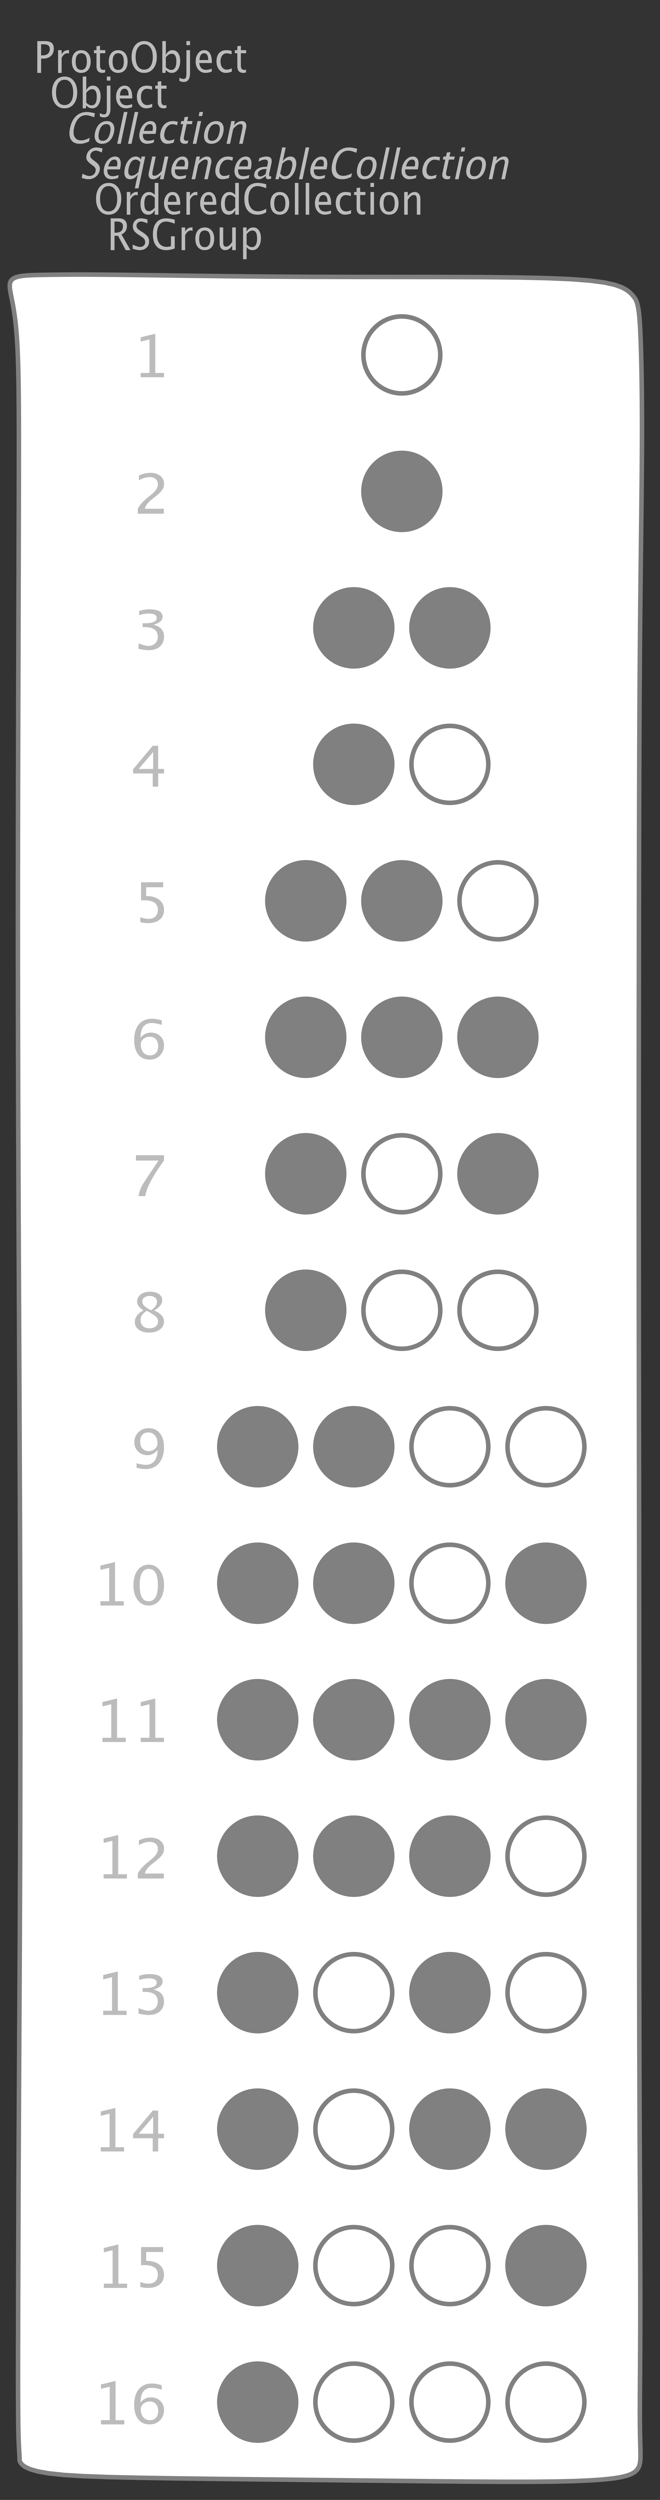 <?xml version="1.0" encoding="UTF-8"?>
<svg xmlns="http://www.w3.org/2000/svg" xmlns:xlink="http://www.w3.org/1999/xlink" width="145.499pt" height="550.32pt" viewBox="0 0 145.499 550.32" version="1.1">
<rect x="0" y="0" width="145.499" height="550.32" fill="#333333" stroke="none"/>
<defs>
<g>
<symbol overflow="visible" id="glyph0-0">
<path style="stroke:none;" d="M 1.031 0 L 1.031 -5.25 L 5.25 -5.25 L 5.25 0 Z M 1.281 -0.25 L 5 -0.25 L 5 -5 L 1.281 -5 Z M 1.281 -0.25 "/>
</symbol>
<symbol overflow="visible" id="glyph0-1">
<path style="stroke:none;" d="M 0.766 0 L 0.766 -7 L 2.391 -7 C 3.109 -7 3.625 -6.867 3.938 -6.609 C 4.25 -6.348 4.406 -5.914 4.406 -5.312 C 4.406 -4.633 4.191 -4.102 3.766 -3.719 C 3.336 -3.332 2.742 -3.141 1.984 -3.141 L 1.609 -3.141 L 1.609 0 Z M 1.609 -3.859 L 1.953 -3.859 C 2.453 -3.859 2.836 -3.977 3.109 -4.219 C 3.379 -4.469 3.516 -4.812 3.516 -5.25 C 3.516 -5.625 3.406 -5.891 3.188 -6.047 C 2.977 -6.211 2.625 -6.297 2.125 -6.297 L 1.609 -6.297 Z M 1.609 -3.859 "/>
</symbol>
<symbol overflow="visible" id="glyph0-2">
<path style="stroke:none;" d="M 0.797 0 L 0.797 -5 L 1.578 -5 L 1.578 -4.062 C 1.891 -4.688 2.348 -5 2.953 -5 C 3.035 -5 3.117 -5.023 3.203 -5.078 L 3.203 -4.25 C 3.066 -4.301 2.945 -4.328 2.844 -4.328 C 2.344 -4.328 1.922 -3.984 1.578 -3.297 L 1.578 0 Z M 0.797 0 "/>
</symbol>
<symbol overflow="visible" id="glyph0-3">
<path style="stroke:none;" d="M 2.5 0 C 1.875 0 1.375 -0.223 1 -0.672 C 0.633 -1.129 0.453 -1.738 0.453 -2.5 C 0.453 -3.27 0.633 -3.879 1 -4.328 C 1.375 -4.773 1.883 -5 2.531 -5 C 3.164 -5 3.672 -4.773 4.047 -4.328 C 4.422 -3.879 4.609 -3.27 4.609 -2.5 C 4.609 -1.719 4.422 -1.102 4.047 -0.656 C 3.672 -0.219 3.156 0 2.5 0 Z M 2.516 -0.656 C 3.348 -0.656 3.766 -1.27 3.766 -2.5 C 3.766 -3.719 3.352 -4.328 2.531 -4.328 C 1.707 -4.328 1.297 -3.711 1.297 -2.484 C 1.297 -1.266 1.703 -0.656 2.516 -0.656 Z M 2.516 -0.656 "/>
</symbol>
<symbol overflow="visible" id="glyph0-4">
<path style="stroke:none;" d="M 2.109 0 C 1.703 0 1.383 -0.125 1.156 -0.375 C 0.938 -0.633 0.828 -0.992 0.828 -1.453 L 0.828 -4.328 L 0.281 -4.328 L 0.281 -5 L 0.828 -5 L 0.828 -5.875 L 1.609 -5.969 L 1.609 -5 L 2.766 -5 L 2.766 -4.328 L 1.609 -4.328 L 1.609 -1.625 C 1.609 -0.977 1.859 -0.656 2.359 -0.656 C 2.461 -0.656 2.586 -0.676 2.734 -0.719 L 2.734 -0.109 C 2.492 -0.035 2.285 0 2.109 0 Z M 2.109 0 "/>
</symbol>
<symbol overflow="visible" id="glyph0-5">
<path style="stroke:none;" d="M 3.172 0 C 2.336 0 1.672 -0.316 1.172 -0.953 C 0.672 -1.598 0.422 -2.445 0.422 -3.5 C 0.422 -4.562 0.672 -5.41 1.172 -6.047 C 1.68 -6.68 2.359 -7 3.203 -7 C 4.047 -7 4.719 -6.68 5.219 -6.047 C 5.727 -5.41 5.984 -4.566 5.984 -3.516 C 5.984 -2.441 5.727 -1.586 5.219 -0.953 C 4.719 -0.316 4.035 0 3.172 0 Z M 3.172 -0.719 C 3.785 -0.719 4.258 -0.961 4.594 -1.453 C 4.926 -1.941 5.094 -2.629 5.094 -3.516 C 5.094 -4.391 4.922 -5.07 4.578 -5.562 C 4.242 -6.051 3.785 -6.297 3.203 -6.297 C 2.609 -6.297 2.145 -6.047 1.812 -5.547 C 1.477 -5.055 1.312 -4.379 1.312 -3.516 C 1.312 -2.641 1.473 -1.953 1.797 -1.453 C 2.129 -0.961 2.586 -0.719 3.172 -0.719 Z M 3.172 -0.719 "/>
</symbol>
<symbol overflow="visible" id="glyph0-6">
<path style="stroke:none;" d="M 0.797 0 L 0.797 -7 L 1.578 -7 L 1.578 -3.969 C 1.91 -4.656 2.398 -5 3.047 -5 C 3.566 -5 3.977 -4.785 4.281 -4.359 C 4.582 -3.941 4.734 -3.367 4.734 -2.641 C 4.734 -1.848 4.562 -1.207 4.219 -0.719 C 3.883 -0.238 3.438 0 2.875 0 C 2.352 0 1.922 -0.219 1.578 -0.656 L 1.484 0 Z M 1.578 -1.25 C 1.984 -0.852 2.375 -0.656 2.75 -0.656 C 3.508 -0.656 3.891 -1.285 3.891 -2.547 C 3.891 -3.66 3.551 -4.219 2.875 -4.219 C 2.438 -4.219 2.004 -3.957 1.578 -3.438 Z M 1.578 -1.25 "/>
</symbol>
<symbol overflow="visible" id="glyph0-7">
<path style="stroke:none;" d="M -0.625 1.766 L -0.625 1.062 C -0.25 1.238 0.031 1.328 0.219 1.328 C 0.5 1.328 0.688 1.242 0.781 1.078 C 0.875 0.91 0.922 0.57 0.922 0.062 L 0.922 -5 L 1.719 -5 L 1.719 0.047 C 1.719 1.348 1.242 2 0.297 2 C 0.016 2 -0.289 1.922 -0.625 1.766 Z M 0.922 -6.109 L 0.922 -7 L 1.719 -7 L 1.719 -6.109 Z M 0.922 -6.109 "/>
</symbol>
<symbol overflow="visible" id="glyph0-8">
<path style="stroke:none;" d="M 4 -0.266 C 3.469 -0.086 3.008 0 2.625 0 C 1.988 0 1.469 -0.234 1.062 -0.703 C 0.656 -1.172 0.453 -1.773 0.453 -2.516 C 0.453 -3.242 0.629 -3.836 0.984 -4.297 C 1.336 -4.766 1.797 -5 2.359 -5 C 2.879 -5 3.285 -4.773 3.578 -4.328 C 3.867 -3.891 4.016 -3.27 4.016 -2.469 L 4.016 -2.172 L 1.25 -2.172 C 1.363 -1.172 1.875 -0.672 2.781 -0.672 C 3.102 -0.672 3.508 -0.754 4 -0.922 Z M 1.297 -2.828 L 3.219 -2.828 C 3.219 -3.828 2.914 -4.328 2.312 -4.328 C 1.695 -4.328 1.359 -3.828 1.297 -2.828 Z M 1.297 -2.828 "/>
</symbol>
<symbol overflow="visible" id="glyph0-9">
<path style="stroke:none;" d="M 2.5 0 C 1.906 0 1.414 -0.238 1.031 -0.719 C 0.645 -1.195 0.453 -1.797 0.453 -2.516 C 0.453 -3.297 0.641 -3.906 1.016 -4.344 C 1.398 -4.781 1.941 -5 2.641 -5 C 2.973 -5 3.352 -4.945 3.781 -4.844 L 3.781 -4.094 C 3.332 -4.238 2.969 -4.312 2.688 -4.312 C 2.281 -4.312 1.953 -4.145 1.703 -3.812 C 1.461 -3.488 1.344 -3.051 1.344 -2.5 C 1.344 -1.969 1.469 -1.535 1.719 -1.203 C 1.969 -0.879 2.297 -0.719 2.703 -0.719 C 3.066 -0.719 3.441 -0.816 3.828 -1.016 L 3.828 -0.266 C 3.316 -0.086 2.875 0 2.5 0 Z M 2.5 0 "/>
</symbol>
<symbol overflow="visible" id="glyph0-10">
<path style="stroke:none;" d="M 3.594 0 L 3.594 -1.031 C 3.27 -0.344 2.785 0 2.141 0 C 1.609 0 1.191 -0.207 0.891 -0.625 C 0.598 -1.039 0.453 -1.617 0.453 -2.359 C 0.453 -3.148 0.617 -3.785 0.953 -4.266 C 1.297 -4.754 1.75 -5 2.312 -5 C 2.82 -5 3.25 -4.773 3.594 -4.328 L 3.594 -7 L 4.391 -7 L 4.391 0 Z M 3.594 -3.734 C 3.188 -4.129 2.797 -4.328 2.422 -4.328 C 1.672 -4.328 1.297 -3.695 1.297 -2.438 C 1.297 -1.332 1.629 -0.781 2.297 -0.781 C 2.742 -0.781 3.176 -1.039 3.594 -1.562 Z M 3.594 -3.734 "/>
</symbol>
<symbol overflow="visible" id="glyph0-11">
<path style="stroke:none;" d="M 3.312 0 C 2.395 0 1.68 -0.301 1.172 -0.906 C 0.672 -1.52 0.422 -2.383 0.422 -3.5 C 0.422 -4.602 0.676 -5.461 1.188 -6.078 C 1.695 -6.691 2.422 -7 3.359 -7 C 3.891 -7 4.516 -6.898 5.234 -6.703 L 5.234 -5.828 C 4.422 -6.141 3.789 -6.297 3.344 -6.297 C 2.695 -6.297 2.195 -6.051 1.844 -5.562 C 1.488 -5.07 1.312 -4.379 1.312 -3.484 C 1.312 -2.641 1.5 -1.973 1.875 -1.484 C 2.258 -0.992 2.773 -0.75 3.422 -0.75 C 3.992 -0.75 4.598 -0.941 5.234 -1.328 L 5.234 -0.516 C 4.648 -0.172 4.008 0 3.312 0 Z M 3.312 0 "/>
</symbol>
<symbol overflow="visible" id="glyph0-12">
<path style="stroke:none;" d="M 0.797 0 L 0.797 -7 L 1.578 -7 L 1.578 0 Z M 0.797 0 "/>
</symbol>
<symbol overflow="visible" id="glyph0-13">
<path style="stroke:none;" d="M 0.797 0 L 0.797 -5 L 1.578 -5 L 1.578 0 Z M 0.797 -6.109 L 0.797 -7 L 1.578 -7 L 1.578 -6.109 Z M 0.797 -6.109 "/>
</symbol>
<symbol overflow="visible" id="glyph0-14">
<path style="stroke:none;" d="M 0.797 0 L 0.797 -5 L 1.578 -5 L 1.578 -4.078 C 2.004 -4.691 2.52 -5 3.125 -5 C 3.5 -5 3.797 -4.863 4.016 -4.594 C 4.242 -4.32 4.359 -3.961 4.359 -3.516 L 4.359 0 L 3.578 0 L 3.578 -3.297 C 3.578 -3.672 3.523 -3.938 3.422 -4.094 C 3.328 -4.258 3.172 -4.344 2.953 -4.344 C 2.473 -4.344 2.016 -3.977 1.578 -3.25 L 1.578 0 Z M 0.797 0 "/>
</symbol>
<symbol overflow="visible" id="glyph0-15">
<path style="stroke:none;" d="M 0.766 0 L 0.766 -7 L 2.562 -7 C 3.133 -7 3.57 -6.859 3.875 -6.578 C 4.188 -6.297 4.344 -5.883 4.344 -5.344 C 4.344 -4.445 3.941 -3.816 3.141 -3.453 L 5.125 0 L 4.078 0 L 2.391 -3.156 L 1.609 -3.156 L 1.609 0 Z M 1.609 -3.844 L 1.875 -3.844 C 2.938 -3.844 3.469 -4.316 3.469 -5.266 C 3.469 -5.953 3.023 -6.297 2.141 -6.297 L 1.609 -6.297 Z M 1.609 -3.844 "/>
</symbol>
<symbol overflow="visible" id="glyph0-16">
<path style="stroke:none;" d="M 1.938 0 C 1.531 0 1.02 -0.098 0.406 -0.297 L 0.406 -1.234 C 1.07 -0.891 1.617 -0.719 2.047 -0.719 C 2.379 -0.719 2.645 -0.812 2.844 -1 C 3.051 -1.195 3.156 -1.453 3.156 -1.766 C 3.156 -2.035 3.086 -2.258 2.953 -2.438 C 2.828 -2.625 2.586 -2.828 2.234 -3.047 L 1.812 -3.312 C 1.312 -3.633 0.957 -3.938 0.75 -4.219 C 0.539 -4.508 0.438 -4.848 0.438 -5.234 C 0.438 -5.742 0.602 -6.164 0.938 -6.5 C 1.27 -6.832 1.691 -7 2.203 -7 C 2.66 -7 3.145 -6.914 3.656 -6.75 L 3.656 -5.891 C 3.031 -6.16 2.562 -6.297 2.25 -6.297 C 1.957 -6.297 1.719 -6.207 1.531 -6.031 C 1.344 -5.852 1.25 -5.633 1.25 -5.375 C 1.25 -5.156 1.316 -4.957 1.453 -4.781 C 1.586 -4.613 1.844 -4.41 2.219 -4.172 L 2.641 -3.906 C 3.148 -3.57 3.508 -3.258 3.719 -2.969 C 3.926 -2.676 4.031 -2.328 4.031 -1.922 C 4.031 -1.348 3.836 -0.883 3.453 -0.531 C 3.066 -0.176 2.562 0 1.938 0 Z M 1.938 0 "/>
</symbol>
<symbol overflow="visible" id="glyph0-17">
<path style="stroke:none;" d="M 5.234 -0.359 C 4.516 -0.117 3.891 0 3.359 0 C 2.41 0 1.68 -0.301 1.172 -0.906 C 0.672 -1.508 0.422 -2.375 0.422 -3.5 C 0.422 -4.602 0.676 -5.461 1.188 -6.078 C 1.695 -6.691 2.414 -7 3.344 -7 C 3.945 -7 4.578 -6.898 5.234 -6.703 L 5.234 -5.828 C 4.41 -6.141 3.781 -6.297 3.344 -6.297 C 2.695 -6.297 2.195 -6.051 1.844 -5.562 C 1.488 -5.07 1.312 -4.379 1.312 -3.484 C 1.312 -2.609 1.5 -1.926 1.875 -1.438 C 2.258 -0.957 2.797 -0.719 3.484 -0.719 C 3.766 -0.719 4.07 -0.773 4.406 -0.891 L 4.406 -3.047 L 5.234 -3.047 Z M 5.234 -0.359 "/>
</symbol>
<symbol overflow="visible" id="glyph0-18">
<path style="stroke:none;" d="M 3.516 0 L 3.516 -1.031 C 3.098 -0.344 2.586 0 1.984 0 C 1.609 0 1.305 -0.129 1.078 -0.391 C 0.859 -0.66 0.75 -1.023 0.75 -1.484 L 0.75 -5 L 1.531 -5 L 1.531 -1.781 C 1.531 -1.406 1.578 -1.141 1.672 -0.984 C 1.773 -0.836 1.938 -0.766 2.156 -0.766 C 2.633 -0.766 3.086 -1.117 3.516 -1.828 L 3.516 -5 L 4.312 -5 L 4.312 0 Z M 3.516 0 "/>
</symbol>
<symbol overflow="visible" id="glyph0-19">
<path style="stroke:none;" d="M 0.797 2 L 0.797 -5 L 1.578 -5 L 1.578 -4.078 C 1.91 -4.691 2.398 -5 3.047 -5 C 3.566 -5 3.977 -4.785 4.281 -4.359 C 4.582 -3.941 4.734 -3.367 4.734 -2.641 C 4.734 -1.848 4.562 -1.207 4.219 -0.719 C 3.883 -0.238 3.438 0 2.875 0 C 2.352 0 1.922 -0.219 1.578 -0.656 L 1.578 2 Z M 1.578 -1.266 C 1.984 -0.859 2.375 -0.656 2.75 -0.656 C 3.508 -0.656 3.891 -1.305 3.891 -2.609 C 3.891 -3.754 3.551 -4.328 2.875 -4.328 C 2.438 -4.328 2.004 -4.055 1.578 -3.516 Z M 1.578 -1.266 "/>
</symbol>
<symbol overflow="visible" id="glyph1-0">
<path style="stroke:none;" d="M 1.031 0 L 2.141 -5.25 L 6.359 -5.25 L 5.25 0 Z M 1.328 -0.25 L 5.047 -0.25 L 6.062 -5 L 2.344 -5 Z M 1.328 -0.25 "/>
</symbol>
<symbol overflow="visible" id="glyph1-1">
<path style="stroke:none;" d="M 3.312 0 C 2.395 0 1.75 -0.301 1.375 -0.906 C 1 -1.52 0.93 -2.383 1.172 -3.5 C 1.398 -4.602 1.832 -5.461 2.469 -6.078 C 3.113 -6.691 3.906 -7 4.844 -7 C 5.375 -7 5.977 -6.898 6.656 -6.703 L 6.469 -5.828 C 5.727 -6.141 5.133 -6.297 4.688 -6.297 C 4.039 -6.297 3.488 -6.051 3.031 -5.562 C 2.57 -5.07 2.242 -4.379 2.047 -3.484 C 1.867 -2.641 1.914 -1.973 2.188 -1.484 C 2.469 -0.992 2.93 -0.75 3.578 -0.75 C 4.148 -0.75 4.797 -0.941 5.516 -1.328 L 5.344 -0.516 C 4.688 -0.172 4.008 0 3.312 0 Z M 3.312 0 "/>
</symbol>
<symbol overflow="visible" id="glyph1-2">
<path style="stroke:none;" d="M 2.5 0 C 1.875 0 1.422 -0.223 1.141 -0.672 C 0.867 -1.129 0.816 -1.738 0.984 -2.5 C 1.148 -3.27 1.461 -3.879 1.922 -4.328 C 2.391 -4.773 2.945 -5 3.594 -5 C 4.227 -5 4.688 -4.773 4.969 -4.328 C 5.25 -3.879 5.305 -3.27 5.141 -2.5 C 4.973 -1.719 4.656 -1.102 4.188 -0.656 C 3.719 -0.219 3.156 0 2.5 0 Z M 2.656 -0.656 C 3.488 -0.656 4.035 -1.27 4.297 -2.5 C 4.555 -3.719 4.273 -4.328 3.453 -4.328 C 2.629 -4.328 2.086 -3.711 1.828 -2.484 C 1.566 -1.266 1.844 -0.656 2.656 -0.656 Z M 2.656 -0.656 "/>
</symbol>
<symbol overflow="visible" id="glyph1-3">
<path style="stroke:none;" d="M 0.797 0 L 2.281 -7 L 3.062 -7 L 1.578 0 Z M 0.797 0 "/>
</symbol>
<symbol overflow="visible" id="glyph1-4">
<path style="stroke:none;" d="M 4.062 -0.266 C 3.488 -0.086 3.008 0 2.625 0 C 1.988 0 1.516 -0.234 1.203 -0.703 C 0.898 -1.172 0.828 -1.773 0.984 -2.516 C 1.141 -3.242 1.441 -3.836 1.891 -4.297 C 2.348 -4.766 2.859 -5 3.422 -5 C 3.941 -5 4.301 -4.773 4.5 -4.328 C 4.695 -3.891 4.711 -3.27 4.547 -2.469 L 4.484 -2.172 L 1.719 -2.172 C 1.613 -1.172 2.016 -0.672 2.922 -0.672 C 3.242 -0.672 3.672 -0.754 4.203 -0.922 Z M 1.891 -2.828 L 3.812 -2.828 C 4.031 -3.828 3.836 -4.328 3.234 -4.328 C 2.617 -4.328 2.172 -3.828 1.891 -2.828 Z M 1.891 -2.828 "/>
</symbol>
<symbol overflow="visible" id="glyph1-5">
<path style="stroke:none;" d="M 2.5 0 C 1.906 0 1.469 -0.238 1.188 -0.719 C 0.906 -1.195 0.836 -1.797 0.984 -2.516 C 1.148 -3.297 1.469 -3.906 1.938 -4.344 C 2.414 -4.781 3.004 -5 3.703 -5 C 4.035 -5 4.406 -4.945 4.812 -4.844 L 4.656 -4.094 C 4.238 -4.238 3.891 -4.312 3.609 -4.312 C 3.203 -4.312 2.836 -4.145 2.516 -3.812 C 2.203 -3.488 1.988 -3.051 1.875 -2.5 C 1.758 -1.969 1.789 -1.535 1.969 -1.203 C 2.156 -0.879 2.453 -0.719 2.859 -0.719 C 3.223 -0.719 3.617 -0.816 4.047 -1.016 L 3.891 -0.266 C 3.336 -0.086 2.875 0 2.5 0 Z M 2.5 0 "/>
</symbol>
<symbol overflow="visible" id="glyph1-6">
<path style="stroke:none;" d="M 2.109 0 C 1.703 0 1.41 -0.125 1.234 -0.375 C 1.066 -0.633 1.035 -0.992 1.141 -1.453 L 1.75 -4.328 L 1.203 -4.328 L 1.344 -5 L 1.891 -5 L 2.078 -5.875 L 2.875 -5.969 L 2.672 -5 L 3.828 -5 L 3.688 -4.328 L 2.531 -4.328 L 1.953 -1.625 C 1.816 -0.977 2 -0.656 2.5 -0.656 C 2.602 -0.656 2.734 -0.676 2.891 -0.719 L 2.75 -0.109 C 2.5 -0.035 2.285 0 2.109 0 Z M 2.109 0 "/>
</symbol>
<symbol overflow="visible" id="glyph1-7">
<path style="stroke:none;" d="M 0.797 0 L 1.859 -5 L 2.641 -5 L 1.578 0 Z M 2.094 -6.109 L 2.281 -7 L 3.062 -7 L 2.875 -6.109 Z M 2.094 -6.109 "/>
</symbol>
<symbol overflow="visible" id="glyph1-8">
<path style="stroke:none;" d="M 0.797 0 L 1.859 -5 L 2.641 -5 L 2.438 -4.078 C 3 -4.691 3.582 -5 4.188 -5 C 4.562 -5 4.832 -4.863 5 -4.594 C 5.164 -4.32 5.203 -3.961 5.109 -3.516 L 4.359 0 L 3.578 0 L 4.281 -3.297 C 4.363 -3.672 4.367 -3.938 4.297 -4.094 C 4.234 -4.258 4.094 -4.344 3.875 -4.344 C 3.395 -4.344 2.859 -3.977 2.266 -3.25 L 1.578 0 Z M 0.797 0 "/>
</symbol>
<symbol overflow="visible" id="glyph1-9">
<path style="stroke:none;" d="M 1.938 0 C 1.531 0 1.039 -0.098 0.469 -0.297 L 0.672 -1.234 C 1.266 -0.891 1.773 -0.719 2.203 -0.719 C 2.535 -0.719 2.82 -0.812 3.062 -1 C 3.312 -1.195 3.469 -1.453 3.531 -1.766 C 3.594 -2.035 3.578 -2.258 3.484 -2.438 C 3.391 -2.625 3.188 -2.828 2.875 -3.047 L 2.516 -3.312 C 2.086 -3.633 1.797 -3.938 1.641 -4.219 C 1.492 -4.508 1.461 -4.848 1.547 -5.234 C 1.66 -5.742 1.914 -6.164 2.312 -6.5 C 2.719 -6.832 3.176 -7 3.688 -7 C 4.145 -7 4.613 -6.914 5.094 -6.75 L 4.906 -5.891 C 4.344 -6.16 3.906 -6.297 3.594 -6.297 C 3.301 -6.297 3.039 -6.207 2.812 -6.031 C 2.582 -5.852 2.441 -5.633 2.391 -5.375 C 2.348 -5.156 2.375 -4.957 2.469 -4.781 C 2.57 -4.613 2.785 -4.41 3.109 -4.172 L 3.469 -3.906 C 3.906 -3.57 4.195 -3.258 4.344 -2.969 C 4.488 -2.676 4.52 -2.328 4.438 -1.922 C 4.312 -1.348 4.02 -0.883 3.562 -0.531 C 3.102 -0.176 2.562 0 1.938 0 Z M 1.938 0 "/>
</symbol>
<symbol overflow="visible" id="glyph1-10">
<path style="stroke:none;" d="M 3.172 2 L 3.812 -1.031 C 3.344 -0.344 2.785 0 2.141 0 C 1.609 0 1.238 -0.207 1.031 -0.625 C 0.82 -1.039 0.797 -1.617 0.953 -2.359 C 1.117 -3.148 1.422 -3.785 1.859 -4.266 C 2.305 -4.754 2.812 -5 3.375 -5 C 3.883 -5 4.266 -4.773 4.516 -4.328 L 4.656 -5 L 5.453 -5 L 3.969 2 Z M 4.391 -3.734 C 4.066 -4.129 3.719 -4.328 3.344 -4.328 C 2.594 -4.328 2.082 -3.695 1.812 -2.438 C 1.582 -1.332 1.801 -0.781 2.469 -0.781 C 2.914 -0.781 3.398 -1.039 3.922 -1.562 Z M 4.391 -3.734 "/>
</symbol>
<symbol overflow="visible" id="glyph1-11">
<path style="stroke:none;" d="M 3.516 0 L 3.734 -1.031 C 3.172 -0.344 2.586 0 1.984 0 C 1.609 0 1.336 -0.129 1.172 -0.391 C 1.004 -0.66 0.969 -1.023 1.062 -1.484 L 1.812 -5 L 2.594 -5 L 1.906 -1.781 C 1.832 -1.406 1.828 -1.141 1.891 -0.984 C 1.953 -0.836 2.094 -0.766 2.312 -0.766 C 2.789 -0.766 3.32 -1.117 3.906 -1.828 L 4.578 -5 L 5.375 -5 L 4.312 0 Z M 3.516 0 "/>
</symbol>
<symbol overflow="visible" id="glyph1-12">
<path style="stroke:none;" d="M 3.203 -0.734 C 2.617 -0.242 2.109 0 1.672 0 C 1.305 0 1.031 -0.113 0.844 -0.344 C 0.656 -0.57 0.602 -0.867 0.688 -1.234 C 0.789 -1.723 1.066 -2.098 1.516 -2.359 C 1.961 -2.617 2.562 -2.75 3.312 -2.75 L 3.5 -2.75 L 3.641 -3.406 C 3.773 -4.02 3.582 -4.328 3.062 -4.328 C 2.645 -4.328 2.164 -4.172 1.625 -3.859 L 1.781 -4.625 C 2.363 -4.875 2.891 -5 3.359 -5 C 3.848 -5 4.18 -4.875 4.359 -4.625 C 4.535 -4.383 4.57 -4.016 4.469 -3.516 L 4 -1.359 C 3.895 -0.859 3.984 -0.609 4.266 -0.609 C 4.297 -0.609 4.352 -0.613 4.438 -0.625 L 4.375 -0.141 C 4.176 -0.047 3.969 0 3.75 0 C 3.383 0 3.203 -0.242 3.203 -0.734 Z M 3.172 -1.141 L 3.406 -2.25 L 3.141 -2.25 C 2.711 -2.25 2.344 -2.16 2.031 -1.984 C 1.727 -1.816 1.547 -1.598 1.484 -1.328 C 1.441 -1.117 1.473 -0.945 1.578 -0.812 C 1.68 -0.676 1.828 -0.609 2.016 -0.609 C 2.348 -0.609 2.734 -0.785 3.172 -1.141 Z M 3.172 -1.141 "/>
</symbol>
<symbol overflow="visible" id="glyph1-13">
<path style="stroke:none;" d="M 0.797 0 L 2.281 -7 L 3.062 -7 L 2.422 -3.969 C 2.898 -4.656 3.461 -5 4.109 -5 C 4.629 -5 4.992 -4.785 5.203 -4.359 C 5.422 -3.941 5.453 -3.367 5.297 -2.641 C 5.129 -1.848 4.82 -1.207 4.375 -0.719 C 3.938 -0.238 3.438 0 2.875 0 C 2.352 0 1.969 -0.219 1.719 -0.656 L 1.484 0 Z M 1.844 -1.25 C 2.164 -0.852 2.516 -0.656 2.891 -0.656 C 3.648 -0.656 4.164 -1.285 4.438 -2.547 C 4.664 -3.66 4.441 -4.219 3.766 -4.219 C 3.328 -4.219 2.844 -3.957 2.312 -3.438 Z M 1.844 -1.25 "/>
</symbol>
<symbol overflow="visible" id="glyph2-0">
<path style="stroke:none;" d="M 1.594 0 L 1.594 -8.422 L 8.422 -8.422 L 8.422 0 Z M 2 -0.422 L 8 -0.422 L 8 -8 L 2 -8 Z M 2 -0.422 "/>
</symbol>
<symbol overflow="visible" id="glyph2-1">
<path style="stroke:none;" d="M 2 0 L 2 -0.938 L 3.938 -0.938 L 3.938 -8.312 L 2 -7.844 L 2 -8.797 L 5.219 -9.578 L 5.219 -0.938 L 7.141 -0.938 L 7.141 0 Z M 2 0 "/>
</symbol>
<symbol overflow="visible" id="glyph2-2">
<path style="stroke:none;" d="M 1.109 0 L 1.109 -1.094 C 1.484 -1.875 2.238 -2.723 3.375 -3.641 L 4.109 -4.234 C 5.055 -4.992 5.531 -5.75 5.531 -6.5 C 5.531 -6.988 5.367 -7.367 5.047 -7.641 C 4.723 -7.922 4.273 -8.062 3.703 -8.062 C 3.035 -8.062 2.25 -7.832 1.344 -7.375 L 1.344 -8.406 C 2.195 -8.801 3.047 -9 3.891 -9 C 4.797 -9 5.52 -8.773 6.062 -8.328 C 6.613 -7.891 6.891 -7.312 6.891 -6.594 C 6.891 -6.07 6.75 -5.609 6.469 -5.203 C 6.195 -4.805 5.688 -4.316 4.938 -3.734 L 4.438 -3.344 C 3.406 -2.562 2.812 -1.812 2.656 -1.094 L 6.844 -1.094 L 6.844 0 Z M 1.109 0 "/>
</symbol>
<symbol overflow="visible" id="glyph2-3">
<path style="stroke:none;" d="M 1.359 -0.297 L 1.359 -1.516 C 2.273 -1.129 3 -0.938 3.531 -0.938 C 4.133 -0.938 4.629 -1.117 5.016 -1.484 C 5.398 -1.859 5.594 -2.348 5.594 -2.953 C 5.594 -4.367 4.645 -5.078 2.75 -5.078 L 2.25 -5.078 L 2.25 -5.922 L 2.688 -5.922 C 4.469 -5.922 5.359 -6.316 5.359 -7.109 C 5.359 -7.742 4.773 -8.062 3.609 -8.062 C 2.961 -8.062 2.254 -7.945 1.484 -7.719 L 1.484 -8.625 C 2.242 -8.875 2.984 -9 3.703 -9 C 5.672 -9 6.656 -8.457 6.656 -7.375 C 6.656 -6.551 5.984 -5.961 4.641 -5.609 C 6.191 -5.234 6.969 -4.363 6.969 -3 C 6.969 -2.062 6.664 -1.328 6.062 -0.797 C 5.469 -0.266 4.648 0 3.609 0 C 3.016 0 2.266 -0.098 1.359 -0.297 Z M 1.359 -0.297 "/>
</symbol>
<symbol overflow="visible" id="glyph2-4">
<path style="stroke:none;" d="M 5.016 0 L 5.016 -2.906 L 0.688 -2.906 L 0.688 -3.828 L 5.016 -9 L 6.219 -9 L 6.219 -3.906 L 7.516 -3.906 L 7.516 -2.906 L 6.219 -2.906 L 6.219 0 Z M 1.938 -3.906 L 5.109 -3.906 L 5.109 -7.625 Z M 1.938 -3.906 "/>
</symbol>
<symbol overflow="visible" id="glyph2-5">
<path style="stroke:none;" d="M 1.625 -0.203 L 1.625 -1.312 C 2.258 -1.062 2.863 -0.938 3.438 -0.938 C 4.07 -0.938 4.57 -1.113 4.938 -1.469 C 5.301 -1.82 5.484 -2.316 5.484 -2.953 C 5.484 -4.336 4.488 -5.031 2.5 -5.031 C 2.27 -5.031 2.031 -5.016 1.781 -4.984 L 1.781 -9 L 6.656 -9 L 6.656 -7.906 L 2.906 -7.906 L 2.906 -5.969 C 4.145 -5.969 5.109 -5.691 5.797 -5.141 C 6.492 -4.598 6.844 -3.844 6.844 -2.875 C 6.844 -1.977 6.523 -1.273 5.891 -0.766 C 5.266 -0.254 4.395 0 3.281 0 C 2.789 0 2.238 -0.066 1.625 -0.203 Z M 1.625 -0.203 "/>
</symbol>
<symbol overflow="visible" id="glyph2-6">
<path style="stroke:none;" d="M 2.297 -4.812 C 2.898 -5.57 3.664 -5.953 4.594 -5.953 C 5.438 -5.953 6.125 -5.691 6.656 -5.172 C 7.195 -4.66 7.469 -4 7.469 -3.188 C 7.469 -2.258 7.164 -1.492 6.562 -0.891 C 5.969 -0.297 5.207 0 4.281 0 C 3.219 0 2.383 -0.379 1.781 -1.141 C 1.188 -1.898 0.891 -2.957 0.891 -4.312 C 0.891 -5.789 1.234 -6.941 1.922 -7.766 C 2.609 -8.586 3.578 -9 4.828 -9 C 5.398 -9 6.113 -8.879 6.969 -8.641 L 6.969 -7.656 C 6.062 -7.926 5.32 -8.062 4.75 -8.062 C 3.113 -8.062 2.297 -6.977 2.297 -4.812 Z M 6.188 -2.922 C 6.188 -3.586 6.02 -4.109 5.688 -4.484 C 5.363 -4.859 4.91 -5.047 4.328 -5.047 C 3.785 -5.047 3.316 -4.879 2.922 -4.547 C 2.535 -4.211 2.344 -3.816 2.344 -3.359 C 2.344 -2.629 2.523 -2.039 2.891 -1.594 C 3.266 -1.156 3.758 -0.938 4.375 -0.938 C 4.926 -0.938 5.363 -1.113 5.688 -1.469 C 6.02 -1.832 6.188 -2.316 6.188 -2.922 Z M 6.188 -2.922 "/>
</symbol>
<symbol overflow="visible" id="glyph2-7">
<path style="stroke:none;" d="M 2 0 C 2.125 -0.695 2.301 -1.301 2.531 -1.812 C 2.77 -2.32 3.188 -3.02 3.781 -3.906 L 6.406 -7.828 L 1.438 -7.828 L 1.438 -9 L 7.625 -9 L 7.625 -7.828 C 5.156 -4.441 3.773 -1.832 3.484 0 Z M 2 0 "/>
</symbol>
<symbol overflow="visible" id="glyph2-8">
<path style="stroke:none;" d="M 3.062 -4.891 C 2.125 -5.473 1.656 -6.113 1.656 -6.812 C 1.656 -7.457 1.922 -7.984 2.453 -8.391 C 2.984 -8.797 3.68 -9 4.547 -9 C 5.336 -9 5.977 -8.828 6.469 -8.484 C 6.957 -8.141 7.203 -7.691 7.203 -7.141 C 7.203 -6.305 6.609 -5.551 5.422 -4.875 C 6.867 -4.238 7.594 -3.426 7.594 -2.438 C 7.594 -1.719 7.285 -1.129 6.672 -0.672 C 6.066 -0.223 5.285 0 4.328 0 C 3.379 0 2.613 -0.211 2.031 -0.641 C 1.445 -1.066 1.156 -1.629 1.156 -2.328 C 1.156 -3.348 1.789 -4.203 3.062 -4.891 Z M 4.703 -4.906 C 5.598 -5.477 6.047 -6.113 6.047 -6.812 C 6.047 -7.188 5.895 -7.488 5.594 -7.719 C 5.289 -7.945 4.895 -8.062 4.406 -8.062 C 3.938 -8.062 3.551 -7.945 3.25 -7.719 C 2.957 -7.5 2.812 -7.207 2.812 -6.844 C 2.812 -6.5 2.945 -6.188 3.219 -5.906 C 3.488 -5.633 3.984 -5.301 4.703 -4.906 Z M 3.766 -4.812 C 3.242 -4.426 2.891 -4.086 2.703 -3.797 C 2.523 -3.516 2.438 -3.16 2.438 -2.734 C 2.438 -2.191 2.613 -1.754 2.969 -1.422 C 3.32 -1.098 3.789 -0.938 4.375 -0.938 C 4.938 -0.938 5.395 -1.078 5.75 -1.359 C 6.102 -1.641 6.281 -2.004 6.281 -2.453 C 6.281 -2.816 6.164 -3.125 5.938 -3.375 C 5.719 -3.625 5.297 -3.93 4.672 -4.297 Z M 3.766 -4.812 "/>
</symbol>
<symbol overflow="visible" id="glyph2-9">
<path style="stroke:none;" d="M 1.516 -0.297 L 1.516 -1.281 C 2.328 -1.051 3.02 -0.938 3.594 -0.938 C 4.395 -0.938 5.02 -1.223 5.469 -1.797 C 5.914 -2.367 6.141 -3.172 6.141 -4.203 C 5.492 -3.43 4.754 -3.047 3.922 -3.047 C 3.109 -3.047 2.422 -3.316 1.859 -3.859 C 1.297 -4.41 1.016 -5.078 1.016 -5.859 C 1.016 -6.766 1.312 -7.516 1.906 -8.109 C 2.508 -8.703 3.27 -9 4.188 -9 C 5.227 -9 6.051 -8.625 6.656 -7.875 C 7.258 -7.125 7.562 -6.102 7.562 -4.812 C 7.562 -3.332 7.191 -2.16 6.453 -1.297 C 5.723 -0.43 4.727 0 3.469 0 C 2.969 0 2.316 -0.098 1.516 -0.297 Z M 2.297 -6.094 C 2.297 -5.438 2.461 -4.914 2.797 -4.531 C 3.129 -4.145 3.582 -3.953 4.156 -3.953 C 4.695 -3.953 5.16 -4.113 5.547 -4.438 C 5.93 -4.77 6.125 -5.172 6.125 -5.641 C 6.125 -6.359 5.938 -6.941 5.562 -7.391 C 5.195 -7.836 4.711 -8.062 4.109 -8.062 C 3.547 -8.062 3.102 -7.883 2.781 -7.531 C 2.457 -7.176 2.297 -6.695 2.297 -6.094 Z M 2.297 -6.094 "/>
</symbol>
<symbol overflow="visible" id="glyph2-10">
<path style="stroke:none;" d="M 4.172 0 C 3.18 0 2.379 -0.414 1.766 -1.25 C 1.148 -2.082 0.844 -3.164 0.844 -4.5 C 0.844 -5.852 1.148 -6.941 1.766 -7.766 C 2.391 -8.586 3.207 -9 4.219 -9 C 5.227 -9 6.039 -8.586 6.656 -7.766 C 7.281 -6.941 7.594 -5.859 7.594 -4.516 C 7.594 -3.148 7.281 -2.055 6.656 -1.234 C 6.039 -0.41 5.211 0 4.172 0 Z M 4.188 -0.938 C 5.551 -0.938 6.234 -2.141 6.234 -4.547 C 6.234 -6.891 5.562 -8.062 4.219 -8.062 C 2.883 -8.062 2.219 -6.875 2.219 -4.5 C 2.219 -2.125 2.875 -0.938 4.188 -0.938 Z M 4.188 -0.938 "/>
</symbol>
</g>
</defs>
<g id="surface34316">
<g style="fill:rgb(74.096%,73.705%,73.705%);fill-opacity:1;">
  <use xlink:href="#glyph0-1" x="7.454" y="16.047"/>
  <use xlink:href="#glyph0-2" x="12.009" y="16.047"/>
  <use xlink:href="#glyph0-3" x="15.381" y="16.047"/>
  <use xlink:href="#glyph0-4" x="20.443" y="16.047"/>
  <use xlink:href="#glyph0-3" x="23.525" y="16.047"/>
  <use xlink:href="#glyph0-5" x="28.587" y="16.047"/>
  <use xlink:href="#glyph0-6" x="34.988" y="16.047"/>
  <use xlink:href="#glyph0-7" x="40.175" y="16.047"/>
  <use xlink:href="#glyph0-8" x="42.681" y="16.047"/>
  <use xlink:href="#glyph0-9" x="47.272" y="16.047"/>
  <use xlink:href="#glyph0-4" x="51.493" y="16.047"/>
</g>
<g style="fill:rgb(74.096%,73.705%,73.705%);fill-opacity:1;">
  <use xlink:href="#glyph0-5" x="11.04" y="23.85"/>
  <use xlink:href="#glyph0-6" x="17.442" y="23.85"/>
  <use xlink:href="#glyph0-7" x="22.629" y="23.85"/>
  <use xlink:href="#glyph0-8" x="25.135" y="23.85"/>
  <use xlink:href="#glyph0-9" x="29.726" y="23.85"/>
  <use xlink:href="#glyph0-4" x="33.947" y="23.85"/>
</g>
<g style="fill:rgb(74.096%,73.705%,73.705%);fill-opacity:1;">
  <use xlink:href="#glyph1-1" x="14.276" y="31.654"/>
  <use xlink:href="#glyph1-2" x="19.978" y="31.654"/>
  <use xlink:href="#glyph1-3" x="25.04" y="31.654"/>
  <use xlink:href="#glyph1-3" x="27.422" y="31.654"/>
  <use xlink:href="#glyph1-4" x="29.804" y="31.654"/>
  <use xlink:href="#glyph1-5" x="34.395" y="31.654"/>
  <use xlink:href="#glyph1-6" x="38.616" y="31.654"/>
  <use xlink:href="#glyph1-7" x="41.698" y="31.654"/>
  <use xlink:href="#glyph1-2" x="44.08" y="31.654"/>
  <use xlink:href="#glyph1-8" x="49.141" y="31.654"/>
</g>
<g style="fill:rgb(74.096%,73.705%,73.705%);fill-opacity:1;">
  <use xlink:href="#glyph1-9" x="17.529" y="39.458"/>
  <use xlink:href="#glyph1-4" x="21.967" y="39.458"/>
  <use xlink:href="#glyph1-10" x="26.558" y="39.458"/>
  <use xlink:href="#glyph1-11" x="31.744" y="39.458"/>
  <use xlink:href="#glyph1-4" x="36.858" y="39.458"/>
  <use xlink:href="#glyph1-8" x="41.449" y="39.458"/>
  <use xlink:href="#glyph1-5" x="46.563" y="39.458"/>
  <use xlink:href="#glyph1-4" x="50.784" y="39.458"/>
  <use xlink:href="#glyph1-12" x="55.375" y="39.458"/>
  <use xlink:href="#glyph1-13" x="59.926" y="39.458"/>
  <use xlink:href="#glyph1-3" x="65.112" y="39.458"/>
  <use xlink:href="#glyph1-4" x="67.494" y="39.458"/>
  <use xlink:href="#glyph1-1" x="72.085" y="39.458"/>
  <use xlink:href="#glyph1-2" x="77.787" y="39.458"/>
  <use xlink:href="#glyph1-3" x="82.849" y="39.458"/>
  <use xlink:href="#glyph1-3" x="85.231" y="39.458"/>
  <use xlink:href="#glyph1-4" x="87.613" y="39.458"/>
  <use xlink:href="#glyph1-5" x="92.204" y="39.458"/>
  <use xlink:href="#glyph1-6" x="96.425" y="39.458"/>
  <use xlink:href="#glyph1-7" x="99.507" y="39.458"/>
  <use xlink:href="#glyph1-2" x="101.889" y="39.458"/>
  <use xlink:href="#glyph1-8" x="106.95" y="39.458"/>
</g>
<g style="fill:rgb(74.096%,73.705%,73.705%);fill-opacity:1;">
  <use xlink:href="#glyph0-5" x="20.749" y="47.262"/>
  <use xlink:href="#glyph0-2" x="27.15" y="47.262"/>
  <use xlink:href="#glyph0-10" x="30.522" y="47.262"/>
  <use xlink:href="#glyph0-8" x="35.709" y="47.262"/>
  <use xlink:href="#glyph0-2" x="40.3" y="47.262"/>
  <use xlink:href="#glyph0-8" x="43.671" y="47.262"/>
  <use xlink:href="#glyph0-10" x="48.262" y="47.262"/>
  <use xlink:href="#glyph0-11" x="53.449" y="47.262"/>
  <use xlink:href="#glyph0-3" x="59.15" y="47.262"/>
  <use xlink:href="#glyph0-12" x="64.212" y="47.262"/>
  <use xlink:href="#glyph0-12" x="66.594" y="47.262"/>
  <use xlink:href="#glyph0-8" x="68.976" y="47.262"/>
  <use xlink:href="#glyph0-9" x="73.567" y="47.262"/>
  <use xlink:href="#glyph0-4" x="77.788" y="47.262"/>
  <use xlink:href="#glyph0-13" x="80.87" y="47.262"/>
  <use xlink:href="#glyph0-3" x="83.252" y="47.262"/>
  <use xlink:href="#glyph0-14" x="88.314" y="47.262"/>
</g>
<g style="fill:rgb(74.096%,73.705%,73.705%);fill-opacity:1;">
  <use xlink:href="#glyph0-15" x="23.635" y="55.066"/>
  <use xlink:href="#glyph0-16" x="28.845" y="55.066"/>
  <use xlink:href="#glyph0-17" x="33.283" y="55.066"/>
  <use xlink:href="#glyph0-2" x="39.238" y="55.066"/>
  <use xlink:href="#glyph0-3" x="42.61" y="55.066"/>
  <use xlink:href="#glyph0-18" x="47.672" y="55.066"/>
  <use xlink:href="#glyph0-19" x="52.786" y="55.066"/>
</g>
<path style="fill-rule:evenodd;fill:rgb(100%,100%,100%);fill-opacity:1;stroke-width:1;stroke-linecap:butt;stroke-linejoin:bevel;stroke:rgb(50.049%,50.049%,50.049%);stroke-opacity:1;stroke-miterlimit:10;" d="M -63.039 -242.945 L -63.055 -242.945 L -63.152 -242.941 L -63.352 -242.937 L -63.645 -242.933 L -64.023 -242.925 L -64.473 -242.914 L -64.984 -242.898 L -65.543 -242.878 L -66.137 -242.847 L -66.738 -242.808 L -67.336 -242.75 L -67.914 -242.671 L -68.457 -242.566 L -68.945 -242.425 L -69.367 -242.25 L -69.719 -242.031 L -69.996 -241.765 L -70.191 -241.441 L -70.309 -241.054 L -70.352 -240.605 L -70.332 -240.086 L -70.254 -239.484 L -70.133 -238.8 L -69.98 -238.019 L -69.805 -237.14 L -69.613 -236.148 L -69.426 -235.031 L -69.238 -233.781 L -69.066 -232.382 L -68.91 -230.82 L -68.773 -229.082 L -68.656 -227.152 L -68.562 -225.015 L -68.484 -222.664 L -68.426 -220.074 L -68.387 -217.242 L -68.359 -214.156 L -68.34 -210.8 L -68.336 -207.168 L -68.336 -203.25 L -68.34 -199.043 L -68.348 -194.539 L -68.359 -189.738 L -68.375 -184.636 L -68.387 -179.23 L -68.402 -173.527 L -68.422 -167.527 L -68.438 -161.23 L -68.457 -154.644 L -68.477 -147.777 L -68.492 -140.636 L -68.512 -133.234 L -68.527 -125.574 L -68.539 -117.675 L -68.547 -109.546 L -68.551 -101.207 L -68.547 -92.668 L -68.539 -83.949 L -68.523 -75.062 L -68.5 -66.031 L -68.477 -56.875 L -68.441 -47.609 L -68.406 -38.257 L -68.367 -28.839 L -68.324 -19.371 L -68.281 -9.882 L -68.234 -0.386 L -68.191 9.09 L -68.152 18.532 L -68.113 27.914 L -68.082 37.215 L -68.055 46.422 L -68.031 55.516 L -68.02 64.473 L -68.012 73.278 L -68.016 81.911 L -68.027 90.364 L -68.043 98.622 L -68.066 106.664 L -68.098 114.485 L -68.129 122.071 L -68.168 129.414 L -68.203 136.5 L -68.242 143.332 L -68.277 149.895 L -68.309 156.188 L -68.34 162.207 L -68.371 167.954 L -68.395 173.422 L -68.418 178.61 L -68.434 183.528 L -68.449 188.168 L -68.465 192.539 L -68.477 196.649 L -68.488 200.497 L -68.496 204.09 L -68.504 207.434 L -68.508 210.543 L -68.516 213.418 L -68.516 216.071 L -68.52 218.512 L -68.52 220.747 L -68.516 222.789 L -68.512 224.645 L -68.504 226.329 L -68.496 227.848 L -68.484 229.215 L -68.469 230.438 L -68.449 231.532 L -68.426 232.497 L -68.402 233.352 L -68.375 234.102 L -68.348 234.762 L -68.316 235.332 L -68.266 236.247 L -68.242 236.606 L -68.227 236.911 L -68.211 237.168 L -68.199 237.375 L -68.191 237.547 L -68.191 237.684 L -68.188 237.789 L -68.188 237.914 L -68.191 237.938 L -68.191 237.957 L -68.184 238.071 L -68.145 238.297 L -68 238.633 L -67.66 239.063 L -67.016 239.559 L -65.926 240.075 L -64.242 240.571 L -61.809 241.004 L -58.465 241.36 L -54.082 241.629 L -48.566 241.832 L -41.895 241.985 L -34.133 242.11 L -25.418 242.223 L -15.988 242.329 L -6.133 242.438 L 3.824 242.547 L 13.539 242.653 L 22.719 242.75 L 31.109 242.825 L 38.523 242.868 L 44.867 242.864 L 50.109 242.809 L 54.293 242.707 L 57.504 242.563 L 59.859 242.407 L 61.488 242.254 L 62.5 242.137 L 62.984 242.075 L 63.043 242.067 L 63.055 242.067 L 63.152 242.051 L 63.344 242.024 L 63.621 241.981 L 63.969 241.922 L 64.375 241.844 L 64.824 241.747 L 65.301 241.629 L 65.781 241.489 L 66.254 241.325 L 66.703 241.133 L 67.117 240.911 L 67.492 240.657 L 67.812 240.368 L 68.078 240.043 L 68.293 239.672 L 68.457 239.258 L 68.57 238.789 L 68.645 238.262 L 68.684 237.664 L 68.695 236.993 L 68.688 236.239 L 68.668 235.383 L 68.641 234.422 L 68.613 233.336 L 68.59 232.122 L 68.57 230.758 L 68.559 229.239 L 68.555 227.547 L 68.559 225.668 L 68.566 223.59 L 68.582 221.305 L 68.602 218.801 L 68.617 216.063 L 68.633 213.086 L 68.645 209.856 L 68.652 206.372 L 68.652 202.625 L 68.648 198.606 L 68.637 194.313 L 68.621 189.743 L 68.602 184.891 L 68.578 179.758 L 68.551 174.348 L 68.523 168.653 L 68.496 162.684 L 68.473 156.442 L 68.453 149.93 L 68.434 143.157 L 68.422 136.129 L 68.41 128.852 L 68.406 121.344 L 68.402 113.61 L 68.402 97.516 L 68.406 89.184 L 68.406 63.231 L 68.402 54.317 L 68.398 45.301 L 68.391 36.204 L 68.379 27.039 L 68.367 17.829 L 68.355 8.594 L 68.344 -0.648 L 68.332 -9.875 L 68.324 -19.07 L 68.316 -28.214 L 68.312 -37.285 L 68.312 -55.148 L 68.316 -63.902 L 68.324 -72.515 L 68.328 -80.972 L 68.34 -89.261 L 68.348 -97.363 L 68.359 -105.269 L 68.371 -112.964 L 68.383 -120.441 L 68.402 -127.683 L 68.422 -134.691 L 68.449 -141.453 L 68.48 -147.964 L 68.52 -154.214 L 68.562 -160.207 L 68.613 -165.937 L 68.668 -171.398 L 68.723 -176.597 L 68.781 -181.531 L 68.836 -186.203 L 68.887 -190.609 L 68.934 -194.765 L 68.973 -198.664 L 69 -202.316 L 69.02 -205.73 L 69.027 -208.906 L 69.023 -211.855 L 69.008 -214.586 L 68.988 -217.105 L 68.957 -219.421 L 68.922 -221.546 L 68.883 -223.484 L 68.84 -225.25 L 68.793 -226.851 L 68.742 -228.296 L 68.691 -229.597 L 68.641 -230.765 L 68.582 -231.804 L 68.523 -232.726 L 68.461 -233.543 L 68.391 -234.257 L 68.316 -234.886 L 68.234 -235.433 L 68.152 -235.906 L 68.059 -236.312 L 67.969 -236.656 L 67.871 -236.949 L 67.777 -237.195 L 67.688 -237.398 L 67.602 -237.566 L 67.527 -237.695 L 67.461 -237.796 L 67.41 -237.871 L 67.375 -237.921 L 67.359 -237.945 L 67.355 -237.945 L 67.344 -237.961 L 67.258 -238.074 L 67.078 -238.304 L 66.781 -238.648 L 66.332 -239.097 L 65.648 -239.625 L 64.613 -240.191 L 63.066 -240.746 L 60.824 -241.25 L 57.703 -241.671 L 53.531 -241.996 L 48.199 -242.226 L 41.668 -242.371 L 34.004 -242.449 L 25.352 -242.476 L 15.957 -242.484 L 6.121 -242.492 L -3.824 -242.515 L -13.539 -242.57 L -22.719 -242.656 L -31.105 -242.761 L -38.52 -242.863 L -44.863 -242.945 L -50.109 -243 L -54.289 -243.019 L -57.5 -243.011 L -59.855 -242.992 L -61.484 -242.972 L -62.496 -242.953 L -62.98 -242.945 L -63.039 -242.945 " transform="matrix(1,0,0,1,72.5,303.457)"/>
<g style="fill:rgb(74.096%,73.705%,73.705%);fill-opacity:1;">
  <use xlink:href="#glyph2-1" x="29.014" y="83.042"/>
</g>
<path style="fill-rule:evenodd;fill:rgb(100%,100%,100%);fill-opacity:1;stroke-width:1;stroke-linecap:butt;stroke-linejoin:bevel;stroke:rgb(50.049%,50.049%,50.049%);stroke-opacity:1;stroke-miterlimit:10;" d="M -8.47 -0 C -8.47 -4.66 -4.658 -8.473 -0.002 -8.473 C 4.658 -8.473 8.471 -4.66 8.471 -0 C 8.471 4.66 4.658 8.472 -0.002 8.472 C -4.658 8.472 -8.47 4.66 -8.47 -0 " transform="matrix(1,0,0,1,88.588,78.129)"/>
<g style="fill:rgb(74.096%,73.705%,73.705%);fill-opacity:1;">
  <use xlink:href="#glyph2-2" x="29.274" y="113.086"/>
</g>
<path style="fill-rule:evenodd;fill:rgb(50.049%,50.049%,50.049%);fill-opacity:1;stroke-width:1;stroke-linecap:butt;stroke-linejoin:bevel;stroke:rgb(50.049%,50.049%,50.049%);stroke-opacity:1;stroke-miterlimit:10;" d="M -8.47 -0.001 C -8.47 -4.661 -4.658 -8.474 -0.002 -8.474 C 4.658 -8.474 8.471 -4.661 8.471 -0.001 C 8.471 4.659 4.658 8.472 -0.002 8.472 C -4.658 8.472 -8.47 4.659 -8.47 -0.001 " transform="matrix(1,0,0,1,88.588,108.173)"/>
<g style="fill:rgb(74.096%,73.705%,73.705%);fill-opacity:1;">
  <use xlink:href="#glyph2-3" x="29.189" y="143.13"/>
</g>
<path style="fill-rule:evenodd;fill:rgb(50.049%,50.049%,50.049%);fill-opacity:1;stroke-width:1;stroke-linecap:butt;stroke-linejoin:bevel;stroke:rgb(50.049%,50.049%,50.049%);stroke-opacity:1;stroke-miterlimit:10;" d="M -8.47 -0.002 C -8.47 -4.662 -4.658 -8.474 0.003 -8.474 C 4.663 -8.474 8.475 -4.662 8.475 -0.002 C 8.475 4.658 4.663 8.471 0.003 8.471 C -4.658 8.471 -8.47 4.658 -8.47 -0.002 " transform="matrix(1,0,0,1,77.997,138.217)"/>
<path style="fill-rule:evenodd;fill:rgb(50.049%,50.049%,50.049%);fill-opacity:1;stroke-width:1;stroke-linecap:butt;stroke-linejoin:bevel;stroke:rgb(50.049%,50.049%,50.049%);stroke-opacity:1;stroke-miterlimit:10;" d="M -8.471 -0.002 C -8.471 -4.658 -4.658 -8.47 -0.002 -8.47 C 4.658 -8.47 8.471 -4.658 8.471 -0.002 C 8.471 4.658 4.658 8.471 -0.002 8.471 C -4.658 8.471 -8.471 4.658 -8.471 -0.002 " transform="matrix(1,0,0,1,99.178,138.217)"/>
<g style="fill:rgb(74.096%,73.705%,73.705%);fill-opacity:1;">
  <use xlink:href="#glyph2-4" x="28.649" y="173.173"/>
</g>
<path style="fill-rule:evenodd;fill:rgb(50.049%,50.049%,50.049%);fill-opacity:1;stroke-width:1;stroke-linecap:butt;stroke-linejoin:bevel;stroke:rgb(50.049%,50.049%,50.049%);stroke-opacity:1;stroke-miterlimit:10;" d="M -8.47 -0.002 C -8.47 -4.663 -4.658 -8.475 0.003 -8.475 C 4.663 -8.475 8.475 -4.663 8.475 -0.002 C 8.475 4.658 4.663 8.47 0.003 8.47 C -4.658 8.47 -8.47 4.658 -8.47 -0.002 " transform="matrix(1,0,0,1,77.997,168.26)"/>
<path style="fill-rule:evenodd;fill:rgb(100%,100%,100%);fill-opacity:1;stroke-width:1;stroke-linecap:butt;stroke-linejoin:bevel;stroke:rgb(50.049%,50.049%,50.049%);stroke-opacity:1;stroke-miterlimit:10;" d="M -8.471 0.002 C -8.471 -4.659 -4.658 -8.471 -0.002 -8.471 C 4.658 -8.471 8.471 -4.659 8.471 0.002 C 8.471 4.658 4.658 8.47 -0.002 8.47 C -4.658 8.47 -8.471 4.658 -8.471 0.002 " transform="matrix(1,0,0,1,99.178,168.26)"/>
<g style="fill:rgb(74.096%,73.705%,73.705%);fill-opacity:1;">
  <use xlink:href="#glyph2-5" x="29.313" y="203.217"/>
</g>
<path style="fill-rule:evenodd;fill:rgb(50.049%,50.049%,50.049%);fill-opacity:1;stroke-width:1;stroke-linecap:butt;stroke-linejoin:bevel;stroke:rgb(50.049%,50.049%,50.049%);stroke-opacity:1;stroke-miterlimit:10;" d="M -8.474 -0.003 C -8.474 -4.663 -4.661 -8.476 -0.001 -8.476 C 4.659 -8.476 8.472 -4.663 8.472 -0.003 C 8.472 4.657 4.659 8.47 -0.001 8.47 C -4.661 8.47 -8.474 4.657 -8.474 -0.003 " transform="matrix(1,0,0,1,67.407,198.304)"/>
<path style="fill-rule:evenodd;fill:rgb(50.049%,50.049%,50.049%);fill-opacity:1;stroke-width:1;stroke-linecap:butt;stroke-linejoin:bevel;stroke:rgb(50.049%,50.049%,50.049%);stroke-opacity:1;stroke-miterlimit:10;" d="M -8.47 0.001 C -8.47 -4.659 -4.658 -8.472 -0.002 -8.472 C 4.658 -8.472 8.471 -4.659 8.471 0.001 C 8.471 4.661 4.658 8.474 -0.002 8.474 C -4.658 8.474 -8.47 4.661 -8.47 0.001 " transform="matrix(1,0,0,1,88.588,198.304)"/>
<path style="fill-rule:evenodd;fill:rgb(100%,100%,100%);fill-opacity:1;stroke-width:1;stroke-linecap:butt;stroke-linejoin:bevel;stroke:rgb(50.049%,50.049%,50.049%);stroke-opacity:1;stroke-miterlimit:10;" d="M -8.471 0.001 C -8.471 -4.659 -4.659 -8.472 -0.002 -8.472 C 4.658 -8.472 8.47 -4.659 8.47 0.001 C 8.47 4.661 4.658 8.474 -0.002 8.474 C -4.659 8.474 -8.471 4.661 -8.471 0.001 " transform="matrix(1,0,0,1,109.768,198.304)"/>
<g style="fill:rgb(74.096%,73.705%,73.705%);fill-opacity:1;">
  <use xlink:href="#glyph2-6" x="28.688" y="233.261"/>
</g>
<path style="fill-rule:evenodd;fill:rgb(50.049%,50.049%,50.049%);fill-opacity:1;stroke-width:1;stroke-linecap:butt;stroke-linejoin:bevel;stroke:rgb(50.049%,50.049%,50.049%);stroke-opacity:1;stroke-miterlimit:10;" d="M -8.474 -0.004 C -8.474 -4.66 -4.661 -8.472 -0.001 -8.472 C 4.659 -8.472 8.472 -4.66 8.472 -0.004 C 8.472 4.656 4.659 8.469 -0.001 8.469 C -4.661 8.469 -8.474 4.656 -8.474 -0.004 " transform="matrix(1,0,0,1,67.407,228.347)"/>
<path style="fill-rule:evenodd;fill:rgb(50.049%,50.049%,50.049%);fill-opacity:1;stroke-width:1;stroke-linecap:butt;stroke-linejoin:bevel;stroke:rgb(50.049%,50.049%,50.049%);stroke-opacity:1;stroke-miterlimit:10;" d="M -8.47 0 C -8.47 -4.66 -4.658 -8.472 -0.002 -8.472 C 4.658 -8.472 8.471 -4.66 8.471 0 C 8.471 4.66 4.658 8.473 -0.002 8.473 C -4.658 8.473 -8.47 4.66 -8.47 0 " transform="matrix(1,0,0,1,88.588,228.347)"/>
<path style="fill-rule:evenodd;fill:rgb(50.049%,50.049%,50.049%);fill-opacity:1;stroke-width:1;stroke-linecap:butt;stroke-linejoin:bevel;stroke:rgb(50.049%,50.049%,50.049%);stroke-opacity:1;stroke-miterlimit:10;" d="M -8.471 0 C -8.471 -4.66 -4.659 -8.472 -0.002 -8.472 C 4.658 -8.472 8.47 -4.66 8.47 0 C 8.47 4.66 4.658 8.473 -0.002 8.473 C -4.659 8.473 -8.471 4.66 -8.471 0 " transform="matrix(1,0,0,1,109.768,228.347)"/>
<g style="fill:rgb(74.096%,73.705%,73.705%);fill-opacity:1;">
  <use xlink:href="#glyph2-7" x="28.532" y="263.304"/>
</g>
<path style="fill-rule:evenodd;fill:rgb(50.049%,50.049%,50.049%);fill-opacity:1;stroke-width:1;stroke-linecap:butt;stroke-linejoin:bevel;stroke:rgb(50.049%,50.049%,50.049%);stroke-opacity:1;stroke-miterlimit:10;" d="M -8.474 -0.001 C -8.474 -4.661 -4.661 -8.473 -0.001 -8.473 C 4.659 -8.473 8.472 -4.661 8.472 -0.001 C 8.472 4.66 4.659 8.472 -0.001 8.472 C -4.661 8.472 -8.474 4.66 -8.474 -0.001 " transform="matrix(1,0,0,1,67.407,258.391)"/>
<path style="fill-rule:evenodd;fill:rgb(100%,100%,100%);fill-opacity:1;stroke-width:1;stroke-linecap:butt;stroke-linejoin:bevel;stroke:rgb(50.049%,50.049%,50.049%);stroke-opacity:1;stroke-miterlimit:10;" d="M -8.47 -0.001 C -8.47 -4.661 -4.658 -8.473 -0.002 -8.473 C 4.658 -8.473 8.471 -4.661 8.471 -0.001 C 8.471 4.66 4.658 8.472 -0.002 8.472 C -4.658 8.472 -8.47 4.66 -8.47 -0.001 " transform="matrix(1,0,0,1,88.588,258.391)"/>
<path style="fill-rule:evenodd;fill:rgb(50.049%,50.049%,50.049%);fill-opacity:1;stroke-width:1;stroke-linecap:butt;stroke-linejoin:bevel;stroke:rgb(50.049%,50.049%,50.049%);stroke-opacity:1;stroke-miterlimit:10;" d="M -8.471 -0.001 C -8.471 -4.661 -4.659 -8.473 -0.002 -8.473 C 4.658 -8.473 8.47 -4.661 8.47 -0.001 C 8.47 4.66 4.658 8.472 -0.002 8.472 C -4.659 8.472 -8.471 4.66 -8.471 -0.001 " transform="matrix(1,0,0,1,109.768,258.391)"/>
<g style="fill:rgb(74.096%,73.705%,73.705%);fill-opacity:1;">
  <use xlink:href="#glyph2-8" x="28.564" y="293.348"/>
</g>
<path style="fill-rule:evenodd;fill:rgb(50.049%,50.049%,50.049%);fill-opacity:1;stroke-width:1;stroke-linecap:butt;stroke-linejoin:bevel;stroke:rgb(50.049%,50.049%,50.049%);stroke-opacity:1;stroke-miterlimit:10;" d="M -8.47 -0.001 C -8.47 -4.661 -4.657 -8.474 -0.001 -8.474 C 4.659 -8.474 8.472 -4.661 8.472 -0.001 C 8.472 4.659 4.659 8.471 -0.001 8.471 C -4.657 8.471 -8.47 4.659 -8.47 -0.001 " transform="matrix(1,0,0,1,67.407,288.435)"/>
<path style="fill-rule:evenodd;fill:rgb(100%,100%,100%);fill-opacity:1;stroke-width:1;stroke-linecap:butt;stroke-linejoin:bevel;stroke:rgb(50.049%,50.049%,50.049%);stroke-opacity:1;stroke-miterlimit:10;" d="M -8.47 -0.001 C -8.47 -4.661 -4.658 -8.474 -0.002 -8.474 C 4.658 -8.474 8.471 -4.661 8.471 -0.001 C 8.471 4.659 4.658 8.471 -0.002 8.471 C -4.658 8.471 -8.47 4.659 -8.47 -0.001 " transform="matrix(1,0,0,1,88.588,288.435)"/>
<path style="fill-rule:evenodd;fill:rgb(100%,100%,100%);fill-opacity:1;stroke-width:1;stroke-linecap:butt;stroke-linejoin:bevel;stroke:rgb(50.049%,50.049%,50.049%);stroke-opacity:1;stroke-miterlimit:10;" d="M -8.471 -0.001 C -8.471 -4.661 -4.659 -8.474 -0.002 -8.474 C 4.658 -8.474 8.47 -4.661 8.47 -0.001 C 8.47 4.659 4.658 8.471 -0.002 8.471 C -4.659 8.471 -8.471 4.659 -8.471 -0.001 " transform="matrix(1,0,0,1,109.768,288.435)"/>
<g style="fill:rgb(74.096%,73.705%,73.705%);fill-opacity:1;">
  <use xlink:href="#glyph2-9" x="28.597" y="323.392"/>
</g>
<path style="fill-rule:evenodd;fill:rgb(50.049%,50.049%,50.049%);fill-opacity:1;stroke-width:1;stroke-linecap:butt;stroke-linejoin:bevel;stroke:rgb(50.049%,50.049%,50.049%);stroke-opacity:1;stroke-miterlimit:10;" d="M -8.469 -0.002 C -8.469 -4.658 -4.657 -8.471 -0.001 -8.471 C 4.659 -8.471 8.472 -4.658 8.472 -0.002 C 8.472 4.658 4.659 8.471 -0.001 8.471 C -4.657 8.471 -8.469 4.658 -8.469 -0.002 " transform="matrix(1,0,0,1,56.817,318.478)"/>
<path style="fill-rule:evenodd;fill:rgb(50.049%,50.049%,50.049%);fill-opacity:1;stroke-width:1;stroke-linecap:butt;stroke-linejoin:bevel;stroke:rgb(50.049%,50.049%,50.049%);stroke-opacity:1;stroke-miterlimit:10;" d="M -8.47 -0.002 C -8.47 -4.658 -4.658 -8.471 -0.001 -8.471 C 4.659 -8.471 8.471 -4.658 8.471 -0.002 C 8.471 4.658 4.659 8.471 -0.001 8.471 C -4.658 8.471 -8.47 4.658 -8.47 -0.002 " transform="matrix(1,0,0,1,77.997,318.478)"/>
<path style="fill-rule:evenodd;fill:rgb(100%,100%,100%);fill-opacity:1;stroke-width:1;stroke-linecap:butt;stroke-linejoin:bevel;stroke:rgb(50.049%,50.049%,50.049%);stroke-opacity:1;stroke-miterlimit:10;" d="M -8.471 -0.002 C -8.471 -4.658 -4.658 -8.471 -0.002 -8.471 C 4.658 -8.471 8.471 -4.658 8.471 -0.002 C 8.471 4.658 4.658 8.471 -0.002 8.471 C -4.658 8.471 -8.471 4.658 -8.471 -0.002 " transform="matrix(1,0,0,1,99.178,318.478)"/>
<path style="fill-rule:evenodd;fill:rgb(100%,100%,100%);fill-opacity:1;stroke-width:1;stroke-linecap:butt;stroke-linejoin:bevel;stroke:rgb(50.049%,50.049%,50.049%);stroke-opacity:1;stroke-miterlimit:10;" d="M -8.471 -0.002 C -8.471 -4.658 -4.659 -8.471 -0.003 -8.471 C 4.657 -8.471 8.47 -4.658 8.47 -0.002 C 8.47 4.658 4.657 8.471 -0.003 8.471 C -4.659 8.471 -8.471 4.658 -8.471 -0.002 " transform="matrix(1,0,0,1,120.358,318.478)"/>
<g style="fill:rgb(74.096%,73.705%,73.705%);fill-opacity:1;">
  <use xlink:href="#glyph2-1" x="20.14" y="353.435"/>
  <use xlink:href="#glyph2-10" x="28.571" y="353.435"/>
</g>
<path style="fill-rule:evenodd;fill:rgb(50.049%,50.049%,50.049%);fill-opacity:1;stroke-width:1;stroke-linecap:butt;stroke-linejoin:bevel;stroke:rgb(50.049%,50.049%,50.049%);stroke-opacity:1;stroke-miterlimit:10;" d="M -8.469 0.001 C -8.469 -4.659 -4.657 -8.471 -0.001 -8.471 C 4.659 -8.471 8.472 -4.659 8.472 0.001 C 8.472 4.662 4.659 8.474 -0.001 8.474 C -4.657 8.474 -8.469 4.662 -8.469 0.001 " transform="matrix(1,0,0,1,56.817,348.522)"/>
<path style="fill-rule:evenodd;fill:rgb(50.049%,50.049%,50.049%);fill-opacity:1;stroke-width:1;stroke-linecap:butt;stroke-linejoin:bevel;stroke:rgb(50.049%,50.049%,50.049%);stroke-opacity:1;stroke-miterlimit:10;" d="M -8.47 0.001 C -8.47 -4.659 -4.658 -8.471 -0.001 -8.471 C 4.659 -8.471 8.471 -4.659 8.471 0.001 C 8.471 4.662 4.659 8.474 -0.001 8.474 C -4.658 8.474 -8.47 4.662 -8.47 0.001 " transform="matrix(1,0,0,1,77.997,348.522)"/>
<path style="fill-rule:evenodd;fill:rgb(100%,100%,100%);fill-opacity:1;stroke-width:1;stroke-linecap:butt;stroke-linejoin:bevel;stroke:rgb(50.049%,50.049%,50.049%);stroke-opacity:1;stroke-miterlimit:10;" d="M -8.471 0.001 C -8.471 -4.659 -4.658 -8.471 -0.002 -8.471 C 4.658 -8.471 8.471 -4.659 8.471 0.001 C 8.471 4.662 4.658 8.474 -0.002 8.474 C -4.658 8.474 -8.471 4.662 -8.471 0.001 " transform="matrix(1,0,0,1,99.178,348.522)"/>
<path style="fill-rule:evenodd;fill:rgb(50.049%,50.049%,50.049%);fill-opacity:1;stroke-width:1;stroke-linecap:butt;stroke-linejoin:bevel;stroke:rgb(50.049%,50.049%,50.049%);stroke-opacity:1;stroke-miterlimit:10;" d="M -8.471 0.001 C -8.471 -4.659 -4.659 -8.471 -0.003 -8.471 C 4.657 -8.471 8.47 -4.659 8.47 0.001 C 8.47 4.662 4.657 8.474 -0.003 8.474 C -4.659 8.474 -8.471 4.662 -8.471 0.001 " transform="matrix(1,0,0,1,120.358,348.522)"/>
<g style="fill:rgb(74.096%,73.705%,73.705%);fill-opacity:1;">
  <use xlink:href="#glyph2-1" x="20.583" y="383.479"/>
  <use xlink:href="#glyph2-1" x="29.014" y="383.479"/>
</g>
<path style="fill-rule:evenodd;fill:rgb(50.049%,50.049%,50.049%);fill-opacity:1;stroke-width:1;stroke-linecap:butt;stroke-linejoin:bevel;stroke:rgb(50.049%,50.049%,50.049%);stroke-opacity:1;stroke-miterlimit:10;" d="M -8.469 0.001 C -8.469 -4.659 -4.657 -8.472 -0.001 -8.472 C 4.659 -8.472 8.472 -4.659 8.472 0.001 C 8.472 4.661 4.659 8.473 -0.001 8.473 C -4.657 8.473 -8.469 4.661 -8.469 0.001 " transform="matrix(1,0,0,1,56.817,378.566)"/>
<path style="fill-rule:evenodd;fill:rgb(50.049%,50.049%,50.049%);fill-opacity:1;stroke-width:1;stroke-linecap:butt;stroke-linejoin:bevel;stroke:rgb(50.049%,50.049%,50.049%);stroke-opacity:1;stroke-miterlimit:10;" d="M -8.47 0.001 C -8.47 -4.659 -4.658 -8.472 -0.001 -8.472 C 4.659 -8.472 8.471 -4.659 8.471 0.001 C 8.471 4.661 4.659 8.473 -0.001 8.473 C -4.658 8.473 -8.47 4.661 -8.47 0.001 " transform="matrix(1,0,0,1,77.997,378.566)"/>
<path style="fill-rule:evenodd;fill:rgb(50.049%,50.049%,50.049%);fill-opacity:1;stroke-width:1;stroke-linecap:butt;stroke-linejoin:bevel;stroke:rgb(50.049%,50.049%,50.049%);stroke-opacity:1;stroke-miterlimit:10;" d="M -8.471 0.001 C -8.471 -4.659 -4.658 -8.472 -0.002 -8.472 C 4.658 -8.472 8.471 -4.659 8.471 0.001 C 8.471 4.661 4.658 8.473 -0.002 8.473 C -4.658 8.473 -8.471 4.661 -8.471 0.001 " transform="matrix(1,0,0,1,99.178,378.566)"/>
<path style="fill-rule:evenodd;fill:rgb(50.049%,50.049%,50.049%);fill-opacity:1;stroke-width:1;stroke-linecap:butt;stroke-linejoin:bevel;stroke:rgb(50.049%,50.049%,50.049%);stroke-opacity:1;stroke-miterlimit:10;" d="M -8.471 0.001 C -8.471 -4.659 -4.659 -8.472 -0.003 -8.472 C 4.657 -8.472 8.47 -4.659 8.47 0.001 C 8.47 4.661 4.657 8.473 -0.003 8.473 C -4.659 8.473 -8.471 4.661 -8.471 0.001 " transform="matrix(1,0,0,1,120.358,378.566)"/>
<g style="fill:rgb(74.096%,73.705%,73.705%);fill-opacity:1;">
  <use xlink:href="#glyph2-1" x="20.843" y="413.522"/>
  <use xlink:href="#glyph2-2" x="29.274" y="413.522"/>
</g>
<path style="fill-rule:evenodd;fill:rgb(50.049%,50.049%,50.049%);fill-opacity:1;stroke-width:1;stroke-linecap:butt;stroke-linejoin:bevel;stroke:rgb(50.049%,50.049%,50.049%);stroke-opacity:1;stroke-miterlimit:10;" d="M -8.469 -0 C -8.469 -4.66 -4.657 -8.473 -0.001 -8.473 C 4.659 -8.473 8.472 -4.66 8.472 -0 C 8.472 4.66 4.659 8.473 -0.001 8.473 C -4.657 8.473 -8.469 4.66 -8.469 -0 " transform="matrix(1,0,0,1,56.817,408.609)"/>
<path style="fill-rule:evenodd;fill:rgb(50.049%,50.049%,50.049%);fill-opacity:1;stroke-width:1;stroke-linecap:butt;stroke-linejoin:bevel;stroke:rgb(50.049%,50.049%,50.049%);stroke-opacity:1;stroke-miterlimit:10;" d="M -8.47 -0 C -8.47 -4.66 -4.658 -8.473 -0.001 -8.473 C 4.659 -8.473 8.471 -4.66 8.471 -0 C 8.471 4.66 4.659 8.473 -0.001 8.473 C -4.658 8.473 -8.47 4.66 -8.47 -0 " transform="matrix(1,0,0,1,77.997,408.609)"/>
<path style="fill-rule:evenodd;fill:rgb(50.049%,50.049%,50.049%);fill-opacity:1;stroke-width:1;stroke-linecap:butt;stroke-linejoin:bevel;stroke:rgb(50.049%,50.049%,50.049%);stroke-opacity:1;stroke-miterlimit:10;" d="M -8.471 -0 C -8.471 -4.66 -4.658 -8.473 -0.002 -8.473 C 4.658 -8.473 8.471 -4.66 8.471 -0 C 8.471 4.66 4.658 8.473 -0.002 8.473 C -4.658 8.473 -8.471 4.66 -8.471 -0 " transform="matrix(1,0,0,1,99.178,408.609)"/>
<path style="fill-rule:evenodd;fill:rgb(100%,100%,100%);fill-opacity:1;stroke-width:1;stroke-linecap:butt;stroke-linejoin:bevel;stroke:rgb(50.049%,50.049%,50.049%);stroke-opacity:1;stroke-miterlimit:10;" d="M -8.471 -0 C -8.471 -4.66 -4.659 -8.473 -0.003 -8.473 C 4.657 -8.473 8.47 -4.66 8.47 -0 C 8.47 4.66 4.657 8.473 -0.003 8.473 C -4.659 8.473 -8.471 4.66 -8.471 -0 " transform="matrix(1,0,0,1,120.358,408.609)"/>
<g style="fill:rgb(74.096%,73.705%,73.705%);fill-opacity:1;">
  <use xlink:href="#glyph2-1" x="20.758" y="443.566"/>
  <use xlink:href="#glyph2-3" x="29.189" y="443.566"/>
</g>
<path style="fill-rule:evenodd;fill:rgb(50.049%,50.049%,50.049%);fill-opacity:1;stroke-width:1;stroke-linecap:butt;stroke-linejoin:bevel;stroke:rgb(50.049%,50.049%,50.049%);stroke-opacity:1;stroke-miterlimit:10;" d="M -8.469 -0.001 C -8.469 -4.661 -4.657 -8.473 -0.001 -8.473 C 4.659 -8.473 8.472 -4.661 8.472 -0.001 C 8.472 4.659 4.659 8.472 -0.001 8.472 C -4.657 8.472 -8.469 4.659 -8.469 -0.001 " transform="matrix(1,0,0,1,56.817,438.653)"/>
<path style="fill-rule:evenodd;fill:rgb(100%,100%,100%);fill-opacity:1;stroke-width:1;stroke-linecap:butt;stroke-linejoin:bevel;stroke:rgb(50.049%,50.049%,50.049%);stroke-opacity:1;stroke-miterlimit:10;" d="M -8.47 -0.001 C -8.47 -4.661 -4.658 -8.473 -0.001 -8.473 C 4.659 -8.473 8.471 -4.661 8.471 -0.001 C 8.471 4.659 4.659 8.472 -0.001 8.472 C -4.658 8.472 -8.47 4.659 -8.47 -0.001 " transform="matrix(1,0,0,1,77.997,438.653)"/>
<path style="fill-rule:evenodd;fill:rgb(50.049%,50.049%,50.049%);fill-opacity:1;stroke-width:1;stroke-linecap:butt;stroke-linejoin:bevel;stroke:rgb(50.049%,50.049%,50.049%);stroke-opacity:1;stroke-miterlimit:10;" d="M -8.471 -0.001 C -8.471 -4.661 -4.658 -8.473 -0.002 -8.473 C 4.658 -8.473 8.471 -4.661 8.471 -0.001 C 8.471 4.659 4.658 8.472 -0.002 8.472 C -4.658 8.472 -8.471 4.659 -8.471 -0.001 " transform="matrix(1,0,0,1,99.178,438.653)"/>
<path style="fill-rule:evenodd;fill:rgb(100%,100%,100%);fill-opacity:1;stroke-width:1;stroke-linecap:butt;stroke-linejoin:bevel;stroke:rgb(50.049%,50.049%,50.049%);stroke-opacity:1;stroke-miterlimit:10;" d="M -8.471 -0.001 C -8.471 -4.661 -4.659 -8.473 -0.003 -8.473 C 4.657 -8.473 8.47 -4.661 8.47 -0.001 C 8.47 4.659 4.657 8.472 -0.003 8.472 C -4.659 8.472 -8.471 4.659 -8.471 -0.001 " transform="matrix(1,0,0,1,120.358,438.653)"/>
<g style="fill:rgb(74.096%,73.705%,73.705%);fill-opacity:1;">
  <use xlink:href="#glyph2-1" x="20.218" y="473.61"/>
  <use xlink:href="#glyph2-4" x="28.649" y="473.61"/>
</g>
<path style="fill-rule:evenodd;fill:rgb(50.049%,50.049%,50.049%);fill-opacity:1;stroke-width:1;stroke-linecap:butt;stroke-linejoin:bevel;stroke:rgb(50.049%,50.049%,50.049%);stroke-opacity:1;stroke-miterlimit:10;" d="M -8.469 -0.001 C -8.469 -4.662 -4.657 -8.474 -0.001 -8.474 C 4.659 -8.474 8.472 -4.662 8.472 -0.001 C 8.472 4.659 4.659 8.471 -0.001 8.471 C -4.657 8.471 -8.469 4.659 -8.469 -0.001 " transform="matrix(1,0,0,1,56.817,468.697)"/>
<path style="fill-rule:evenodd;fill:rgb(100%,100%,100%);fill-opacity:1;stroke-width:1;stroke-linecap:butt;stroke-linejoin:bevel;stroke:rgb(50.049%,50.049%,50.049%);stroke-opacity:1;stroke-miterlimit:10;" d="M -8.47 -0.001 C -8.47 -4.662 -4.658 -8.474 -0.001 -8.474 C 4.659 -8.474 8.471 -4.662 8.471 -0.001 C 8.471 4.659 4.659 8.471 -0.001 8.471 C -4.658 8.471 -8.47 4.659 -8.47 -0.001 " transform="matrix(1,0,0,1,77.997,468.697)"/>
<path style="fill-rule:evenodd;fill:rgb(50.049%,50.049%,50.049%);fill-opacity:1;stroke-width:1;stroke-linecap:butt;stroke-linejoin:bevel;stroke:rgb(50.049%,50.049%,50.049%);stroke-opacity:1;stroke-miterlimit:10;" d="M -8.471 -0.001 C -8.471 -4.662 -4.658 -8.474 -0.002 -8.474 C 4.658 -8.474 8.471 -4.662 8.471 -0.001 C 8.471 4.659 4.658 8.471 -0.002 8.471 C -4.658 8.471 -8.471 4.659 -8.471 -0.001 " transform="matrix(1,0,0,1,99.178,468.697)"/>
<path style="fill-rule:evenodd;fill:rgb(50.049%,50.049%,50.049%);fill-opacity:1;stroke-width:1;stroke-linecap:butt;stroke-linejoin:bevel;stroke:rgb(50.049%,50.049%,50.049%);stroke-opacity:1;stroke-miterlimit:10;" d="M -8.471 -0.001 C -8.471 -4.662 -4.659 -8.474 -0.003 -8.474 C 4.657 -8.474 8.47 -4.662 8.47 -0.001 C 8.47 4.659 4.657 8.471 -0.003 8.471 C -4.659 8.471 -8.471 4.659 -8.471 -0.001 " transform="matrix(1,0,0,1,120.358,468.697)"/>
<g style="fill:rgb(74.096%,73.705%,73.705%);fill-opacity:1;">
  <use xlink:href="#glyph2-1" x="20.882" y="503.653"/>
  <use xlink:href="#glyph2-5" x="29.313" y="503.653"/>
</g>
<path style="fill-rule:evenodd;fill:rgb(50.049%,50.049%,50.049%);fill-opacity:1;stroke-width:1;stroke-linecap:butt;stroke-linejoin:bevel;stroke:rgb(50.049%,50.049%,50.049%);stroke-opacity:1;stroke-miterlimit:10;" d="M -8.469 0.002 C -8.469 -4.658 -4.657 -8.471 -0.001 -8.471 C 4.659 -8.471 8.472 -4.658 8.472 0.002 C 8.472 4.658 4.659 8.471 -0.001 8.471 C -4.657 8.471 -8.469 4.658 -8.469 0.002 " transform="matrix(1,0,0,1,56.817,498.74)"/>
<path style="fill-rule:evenodd;fill:rgb(100%,100%,100%);fill-opacity:1;stroke-width:1;stroke-linecap:butt;stroke-linejoin:bevel;stroke:rgb(50.049%,50.049%,50.049%);stroke-opacity:1;stroke-miterlimit:10;" d="M -8.47 0.002 C -8.47 -4.658 -4.658 -8.471 -0.001 -8.471 C 4.659 -8.471 8.471 -4.658 8.471 0.002 C 8.471 4.658 4.659 8.471 -0.001 8.471 C -4.658 8.471 -8.47 4.658 -8.47 0.002 " transform="matrix(1,0,0,1,77.997,498.74)"/>
<path style="fill-rule:evenodd;fill:rgb(100%,100%,100%);fill-opacity:1;stroke-width:1;stroke-linecap:butt;stroke-linejoin:bevel;stroke:rgb(50.049%,50.049%,50.049%);stroke-opacity:1;stroke-miterlimit:10;" d="M -8.471 0.002 C -8.471 -4.658 -4.658 -8.471 -0.002 -8.471 C 4.658 -8.471 8.471 -4.658 8.471 0.002 C 8.471 4.658 4.658 8.471 -0.002 8.471 C -4.658 8.471 -8.471 4.658 -8.471 0.002 " transform="matrix(1,0,0,1,99.178,498.74)"/>
<path style="fill-rule:evenodd;fill:rgb(50.049%,50.049%,50.049%);fill-opacity:1;stroke-width:1;stroke-linecap:butt;stroke-linejoin:bevel;stroke:rgb(50.049%,50.049%,50.049%);stroke-opacity:1;stroke-miterlimit:10;" d="M -8.471 0.002 C -8.471 -4.658 -4.659 -8.471 -0.003 -8.471 C 4.657 -8.471 8.47 -4.658 8.47 0.002 C 8.47 4.658 4.657 8.471 -0.003 8.471 C -4.659 8.471 -8.471 4.658 -8.471 0.002 " transform="matrix(1,0,0,1,120.358,498.74)"/>
<g style="fill:rgb(74.096%,73.705%,73.705%);fill-opacity:1;">
  <use xlink:href="#glyph2-1" x="20.257" y="533.697"/>
  <use xlink:href="#glyph2-6" x="28.688" y="533.697"/>
</g>
<path style="fill-rule:evenodd;fill:rgb(50.049%,50.049%,50.049%);fill-opacity:1;stroke-width:1;stroke-linecap:butt;stroke-linejoin:bevel;stroke:rgb(50.049%,50.049%,50.049%);stroke-opacity:1;stroke-miterlimit:10;" d="M -8.469 0.001 C -8.469 -4.659 -4.657 -8.472 -0.001 -8.472 C 4.659 -8.472 8.472 -4.659 8.472 0.001 C 8.472 4.661 4.659 8.474 -0.001 8.474 C -4.657 8.474 -8.469 4.661 -8.469 0.001 " transform="matrix(1,0,0,1,56.817,528.784)"/>
<path style="fill-rule:evenodd;fill:rgb(100%,100%,100%);fill-opacity:1;stroke-width:1;stroke-linecap:butt;stroke-linejoin:bevel;stroke:rgb(50.049%,50.049%,50.049%);stroke-opacity:1;stroke-miterlimit:10;" d="M -8.47 0.001 C -8.47 -4.659 -4.658 -8.472 -0.001 -8.472 C 4.659 -8.472 8.471 -4.659 8.471 0.001 C 8.471 4.661 4.659 8.474 -0.001 8.474 C -4.658 8.474 -8.47 4.661 -8.47 0.001 " transform="matrix(1,0,0,1,77.997,528.784)"/>
<path style="fill-rule:evenodd;fill:rgb(100%,100%,100%);fill-opacity:1;stroke-width:1;stroke-linecap:butt;stroke-linejoin:bevel;stroke:rgb(50.049%,50.049%,50.049%);stroke-opacity:1;stroke-miterlimit:10;" d="M -8.471 0.001 C -8.471 -4.659 -4.658 -8.472 -0.002 -8.472 C 4.658 -8.472 8.471 -4.659 8.471 0.001 C 8.471 4.661 4.658 8.474 -0.002 8.474 C -4.658 8.474 -8.471 4.661 -8.471 0.001 " transform="matrix(1,0,0,1,99.178,528.784)"/>
<path style="fill-rule:evenodd;fill:rgb(100%,100%,100%);fill-opacity:1;stroke-width:1;stroke-linecap:butt;stroke-linejoin:bevel;stroke:rgb(50.049%,50.049%,50.049%);stroke-opacity:1;stroke-miterlimit:10;" d="M -8.471 0.001 C -8.471 -4.659 -4.659 -8.472 -0.003 -8.472 C 4.657 -8.472 8.47 -4.659 8.47 0.001 C 8.47 4.661 4.657 8.474 -0.003 8.474 C -4.659 8.474 -8.471 4.661 -8.471 0.001 " transform="matrix(1,0,0,1,120.358,528.784)"/>
</g>
</svg>
